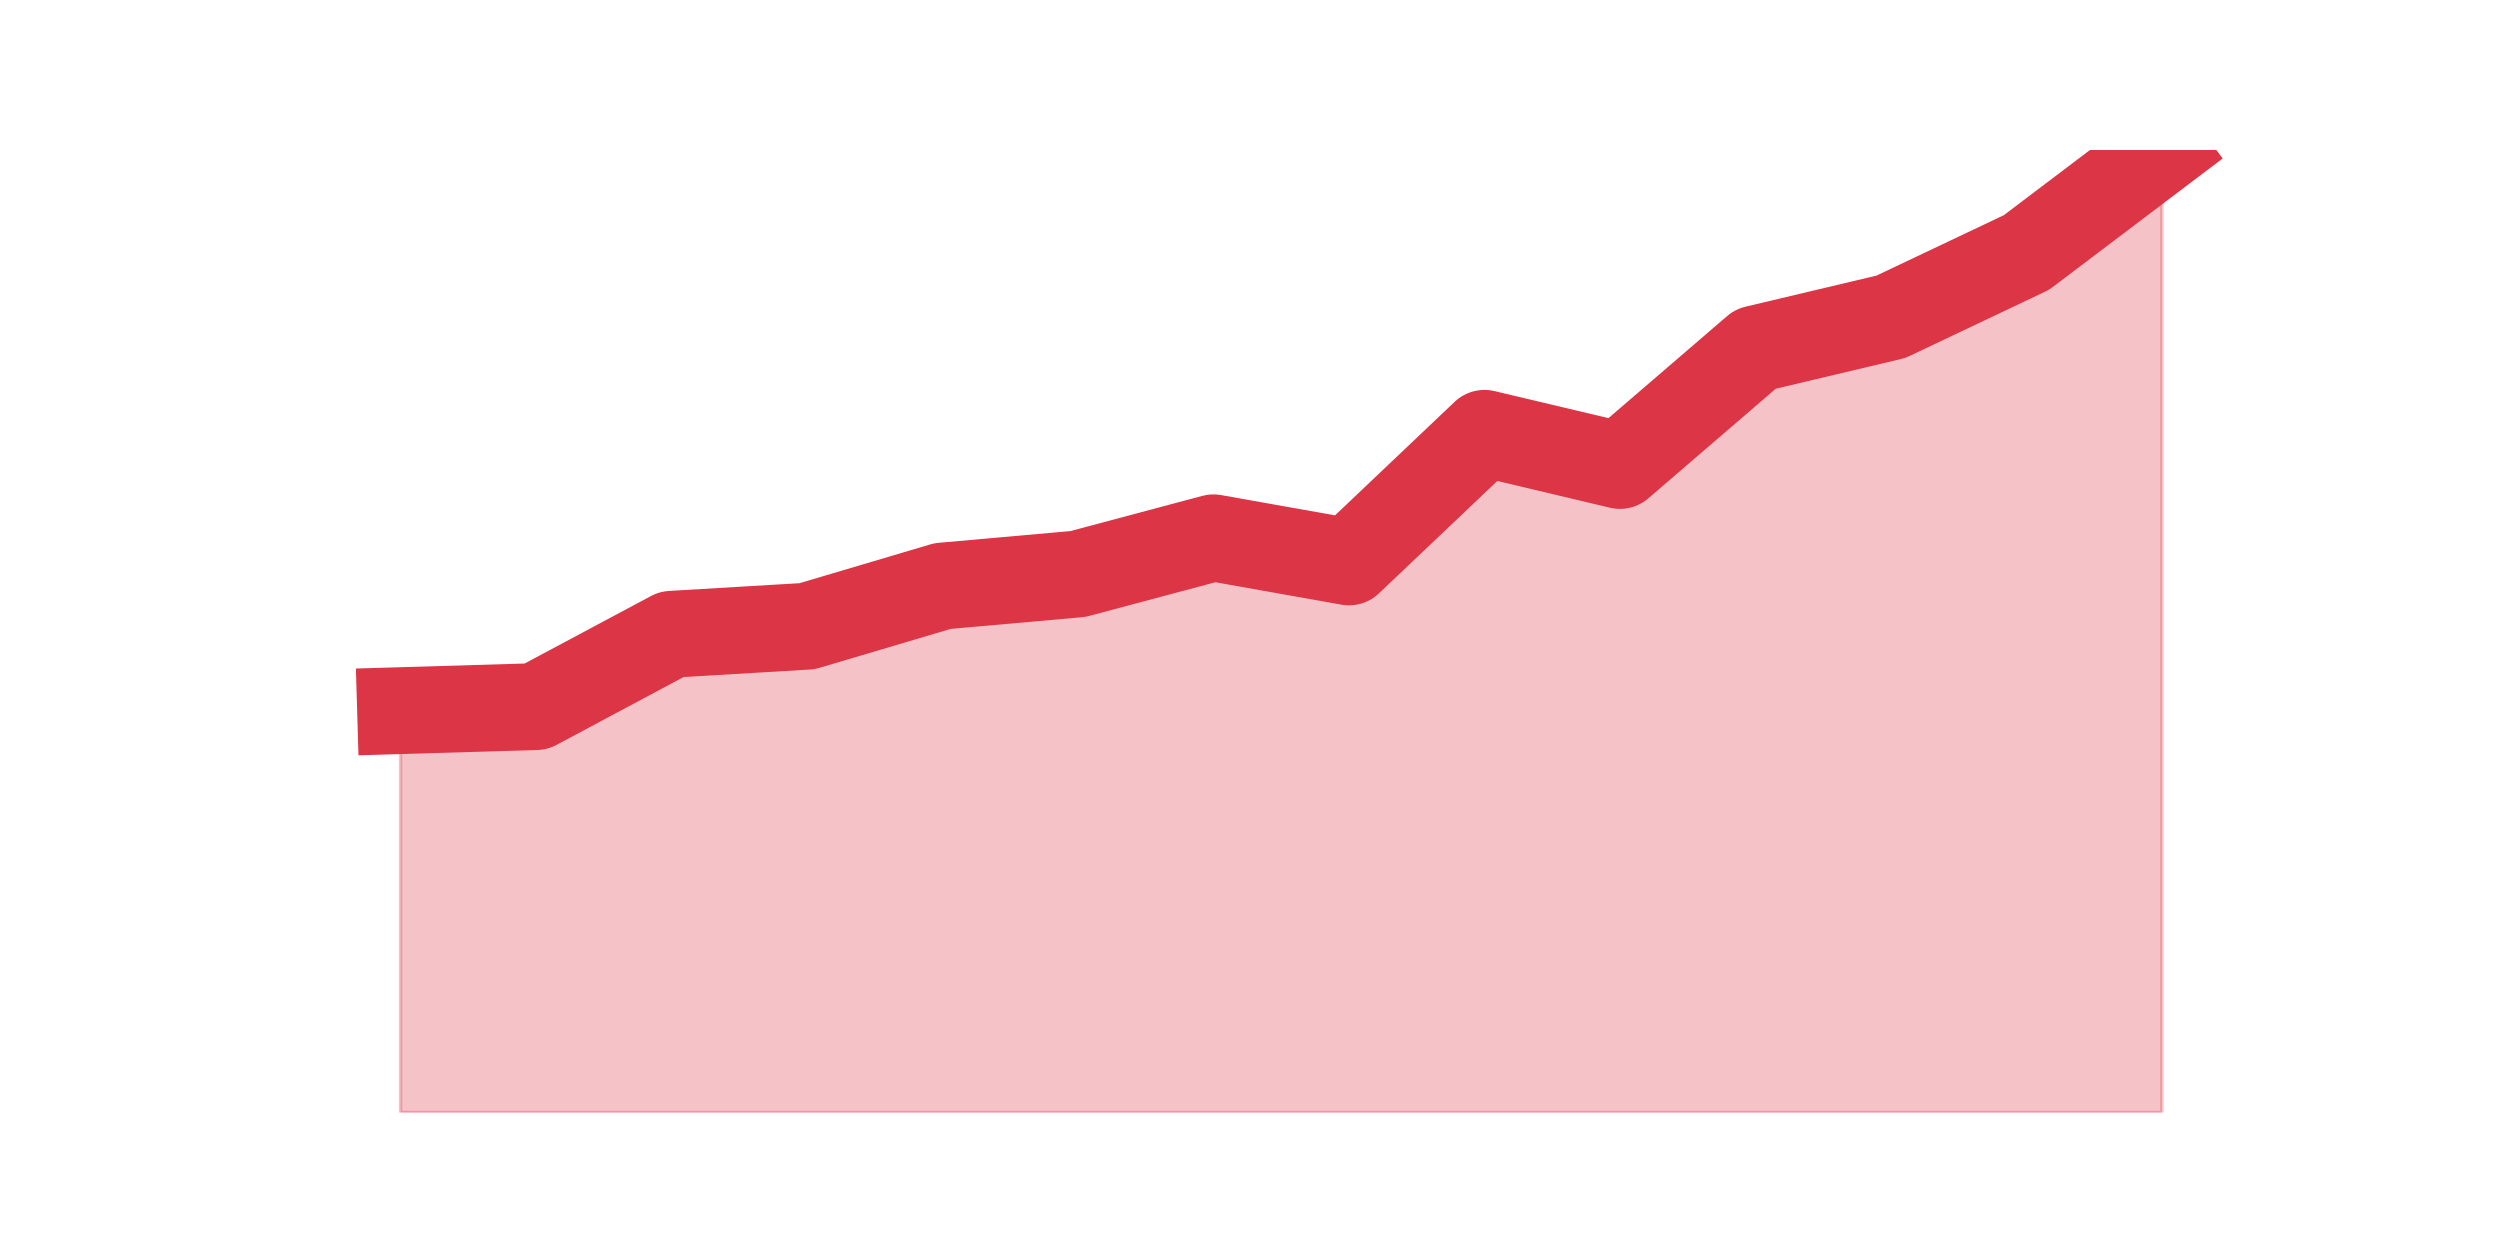 <?xml version="1.0" encoding="utf-8" standalone="no"?>
<!DOCTYPE svg PUBLIC "-//W3C//DTD SVG 1.1//EN"
  "http://www.w3.org/Graphics/SVG/1.1/DTD/svg11.dtd">
<svg height="360pt" version="1.1" viewBox="0 0 720 360" width="720pt" xmlns="http://www.w3.org/2000/svg" xmlns:xlink="http://www.w3.org/1999/xlink">
 <defs>
  <style type="text/css">*{stroke-linecap:butt;stroke-linejoin:round;}</style>
 </defs>
 <g id="figure_1">
  <g id="patch_1">
   <path d="M 0 360 
L 720 360 
L 720 0 
L 0 0 
z
" style="fill:none;"/>
  </g>
  <g id="axes_1">
   <g id="matplotlib.axis_1"/>
   <g id="matplotlib.axis_2"/>
   <g id="PolyCollection_1">
    <defs>
     <path d="M 115.364 -155.341 
L 115.364 -39.6 
L 154.385 -39.6 
L 193.406 -39.6 
L 232.427 -39.6 
L 271.448 -39.6 
L 310.469 -39.6 
L 349.49 -39.6 
L 388.51 -39.6 
L 427.531 -39.6 
L 466.552 -39.6 
L 505.573 -39.6 
L 544.594 -39.6 
L 583.615 -39.6 
L 622.636 -39.6 
L 622.636 -316.8 
L 622.636 -316.8 
L 583.615 -287.286 
L 544.594 -268.767 
L 505.573 -259.508 
L 466.552 -225.943 
L 427.531 -235.203 
L 388.51 -198.165 
L 349.49 -205.11 
L 310.469 -194.693 
L 271.448 -191.221 
L 232.427 -179.647 
L 193.406 -177.332 
L 154.385 -156.499 
L 115.364 -155.341 
z
" id="ma02dafb47f" style="stroke:#dc3545;stroke-opacity:0.3;"/>
    </defs>
    <g clip-path="url(#p7667695f10)">
     <use style="fill:#dc3545;fill-opacity:0.3;stroke:#dc3545;stroke-opacity:0.3;" x="0" xlink:href="#ma02dafb47f" y="360"/>
    </g>
   </g>
   <g id="line2d_1">
    <path clip-path="url(#p7667695f10)" d="M 115.364 204.659 
L 154.385 203.501 
L 193.406 182.668 
L 232.427 180.353 
L 271.448 168.779 
L 310.469 165.307 
L 349.49 154.89 
L 388.51 161.835 
L 427.531 124.797 
L 466.552 134.057 
L 505.573 100.492 
L 544.594 91.233 
L 583.615 72.714 
L 622.636 43.2 
" style="fill:none;stroke:#dc3545;stroke-linecap:square;stroke-width:25;"/>
   </g>
  </g>
 </g>
 <defs>
  <clipPath id="p7667695f10">
   <rect height="277.2" width="558" x="90" y="43.2"/>
  </clipPath>
 </defs>
</svg>
